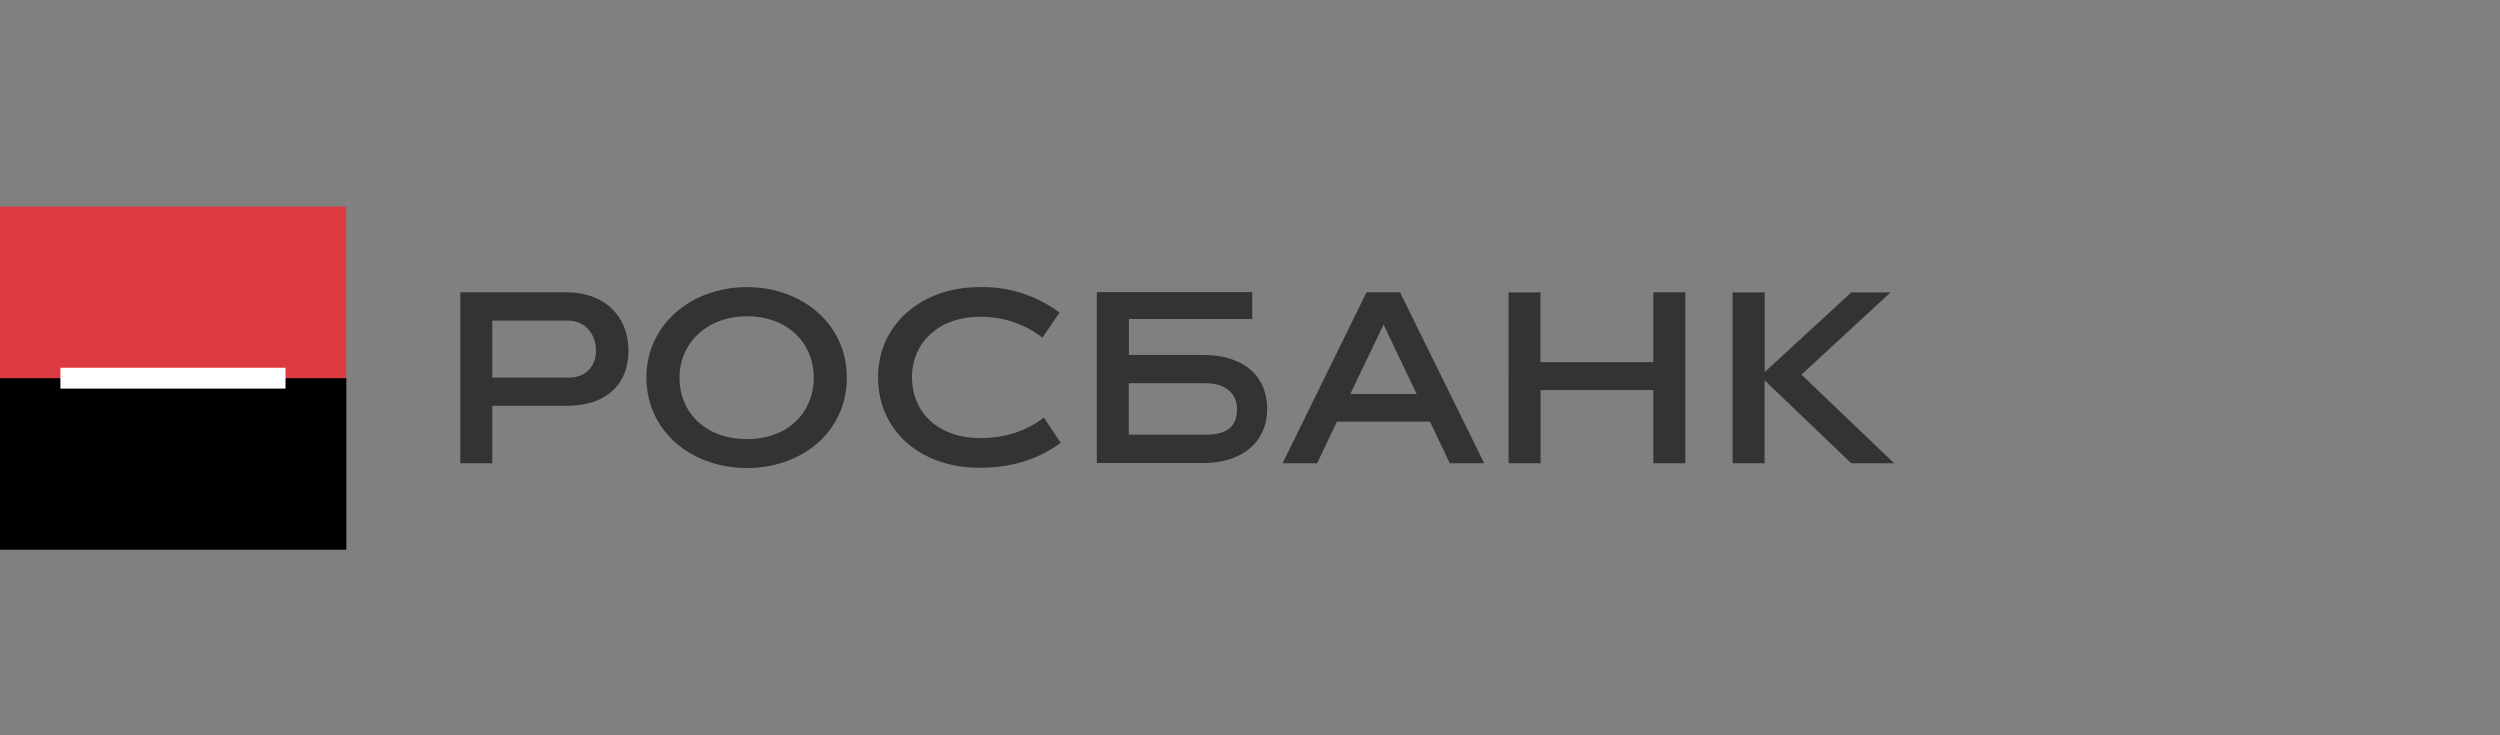 <svg xmlns="http://www.w3.org/2000/svg" fill="none" viewBox="0 0 204 60">
  <rect x="0" y="0" width="204" height="60" fill="#808080" stroke="none"/>
  <path fill="#DD3B41" fill-rule="evenodd" d="M0 16.86h28.25v14.28H0V16.86z" clip-rule="evenodd"/>
  <path fill="#000" fill-rule="evenodd" d="M0 30.86h28.26v14H0v-14z" clip-rule="evenodd"/>
  <path fill="#fff" fill-rule="evenodd" d="M4.93 30.01H23.3v1.7H4.93v-1.7z" clip-rule="evenodd"/>
  <path fill="#333" fill-rule="evenodd" d="M52.75 30.8c0 4.43 3.72 7.39 8.2 7.39 4.5 0 8.15-2.96 8.15-7.38 0-4.37-3.65-7.38-8.15-7.38-4.48 0-8.2 3.01-8.2 7.38zm-6.47-6.94c3.08 0 5 1.99 5 4.74 0 2.86-1.92 4.51-5 4.51h-6.11v4.69h-2.61V23.85h8.72zm.15 6.95c1.35 0 2.2-.93 2.2-2.17 0-1.38-.85-2.48-2.35-2.48h-6.11v4.65h6.26zm14.52-5c-3.27 0-5.5 2.2-5.5 5 0 2.88 2.14 5.02 5.5 5.02 3.34 0 5.45-2.16 5.45-5.02 0-2.8-2.11-5-5.45-5zm10.7 4.98c0 4.43 3.55 7.38 8.26 7.38 2.77 0 4.87-.74 6.65-2.04l-1.38-2.05c-1.3.98-3 1.67-5.16 1.67-3.45 0-5.6-2.08-5.6-4.96 0-2.79 2.13-4.94 5.56-4.94 2.16 0 3.79.72 5.08 1.7l1.4-2.04a10.48 10.48 0 00-6.55-2.08c-4.66 0-8.26 3.01-8.26 7.36zm37.44 3.62l-1.61 3.39h-2.82l6.85-13.95h2.73l6.87 13.95h-2.81l-1.61-3.39h-7.6zm6.51-2.26h-5.42l2.72-5.66 2.7 5.66zm19.31 5.65v-5.97h-9.2v5.97h-2.61V23.86h2.6v5.69h9.21v-5.7h2.61V37.8h-2.6zm6.47-13.94V37.8h2.61v-6.77l7.07 6.77h3.5L147 30.57l7.27-6.71h-3.2l-7.07 6.5v-6.5h-2.61zm-43.16 5.1h-6.1v-2.93h10.06v-2.19H89.5v13.94h8.71c3.07 0 5.19-1.66 5.19-4.4 0-2.87-2.12-4.41-5.19-4.41zm-6.1 6.51h6.25c1.83 0 2.57-.72 2.57-2.1 0-1.24-.93-2.1-2.57-2.1h-6.26v4.2z" clip-rule="evenodd"/>
</svg>
